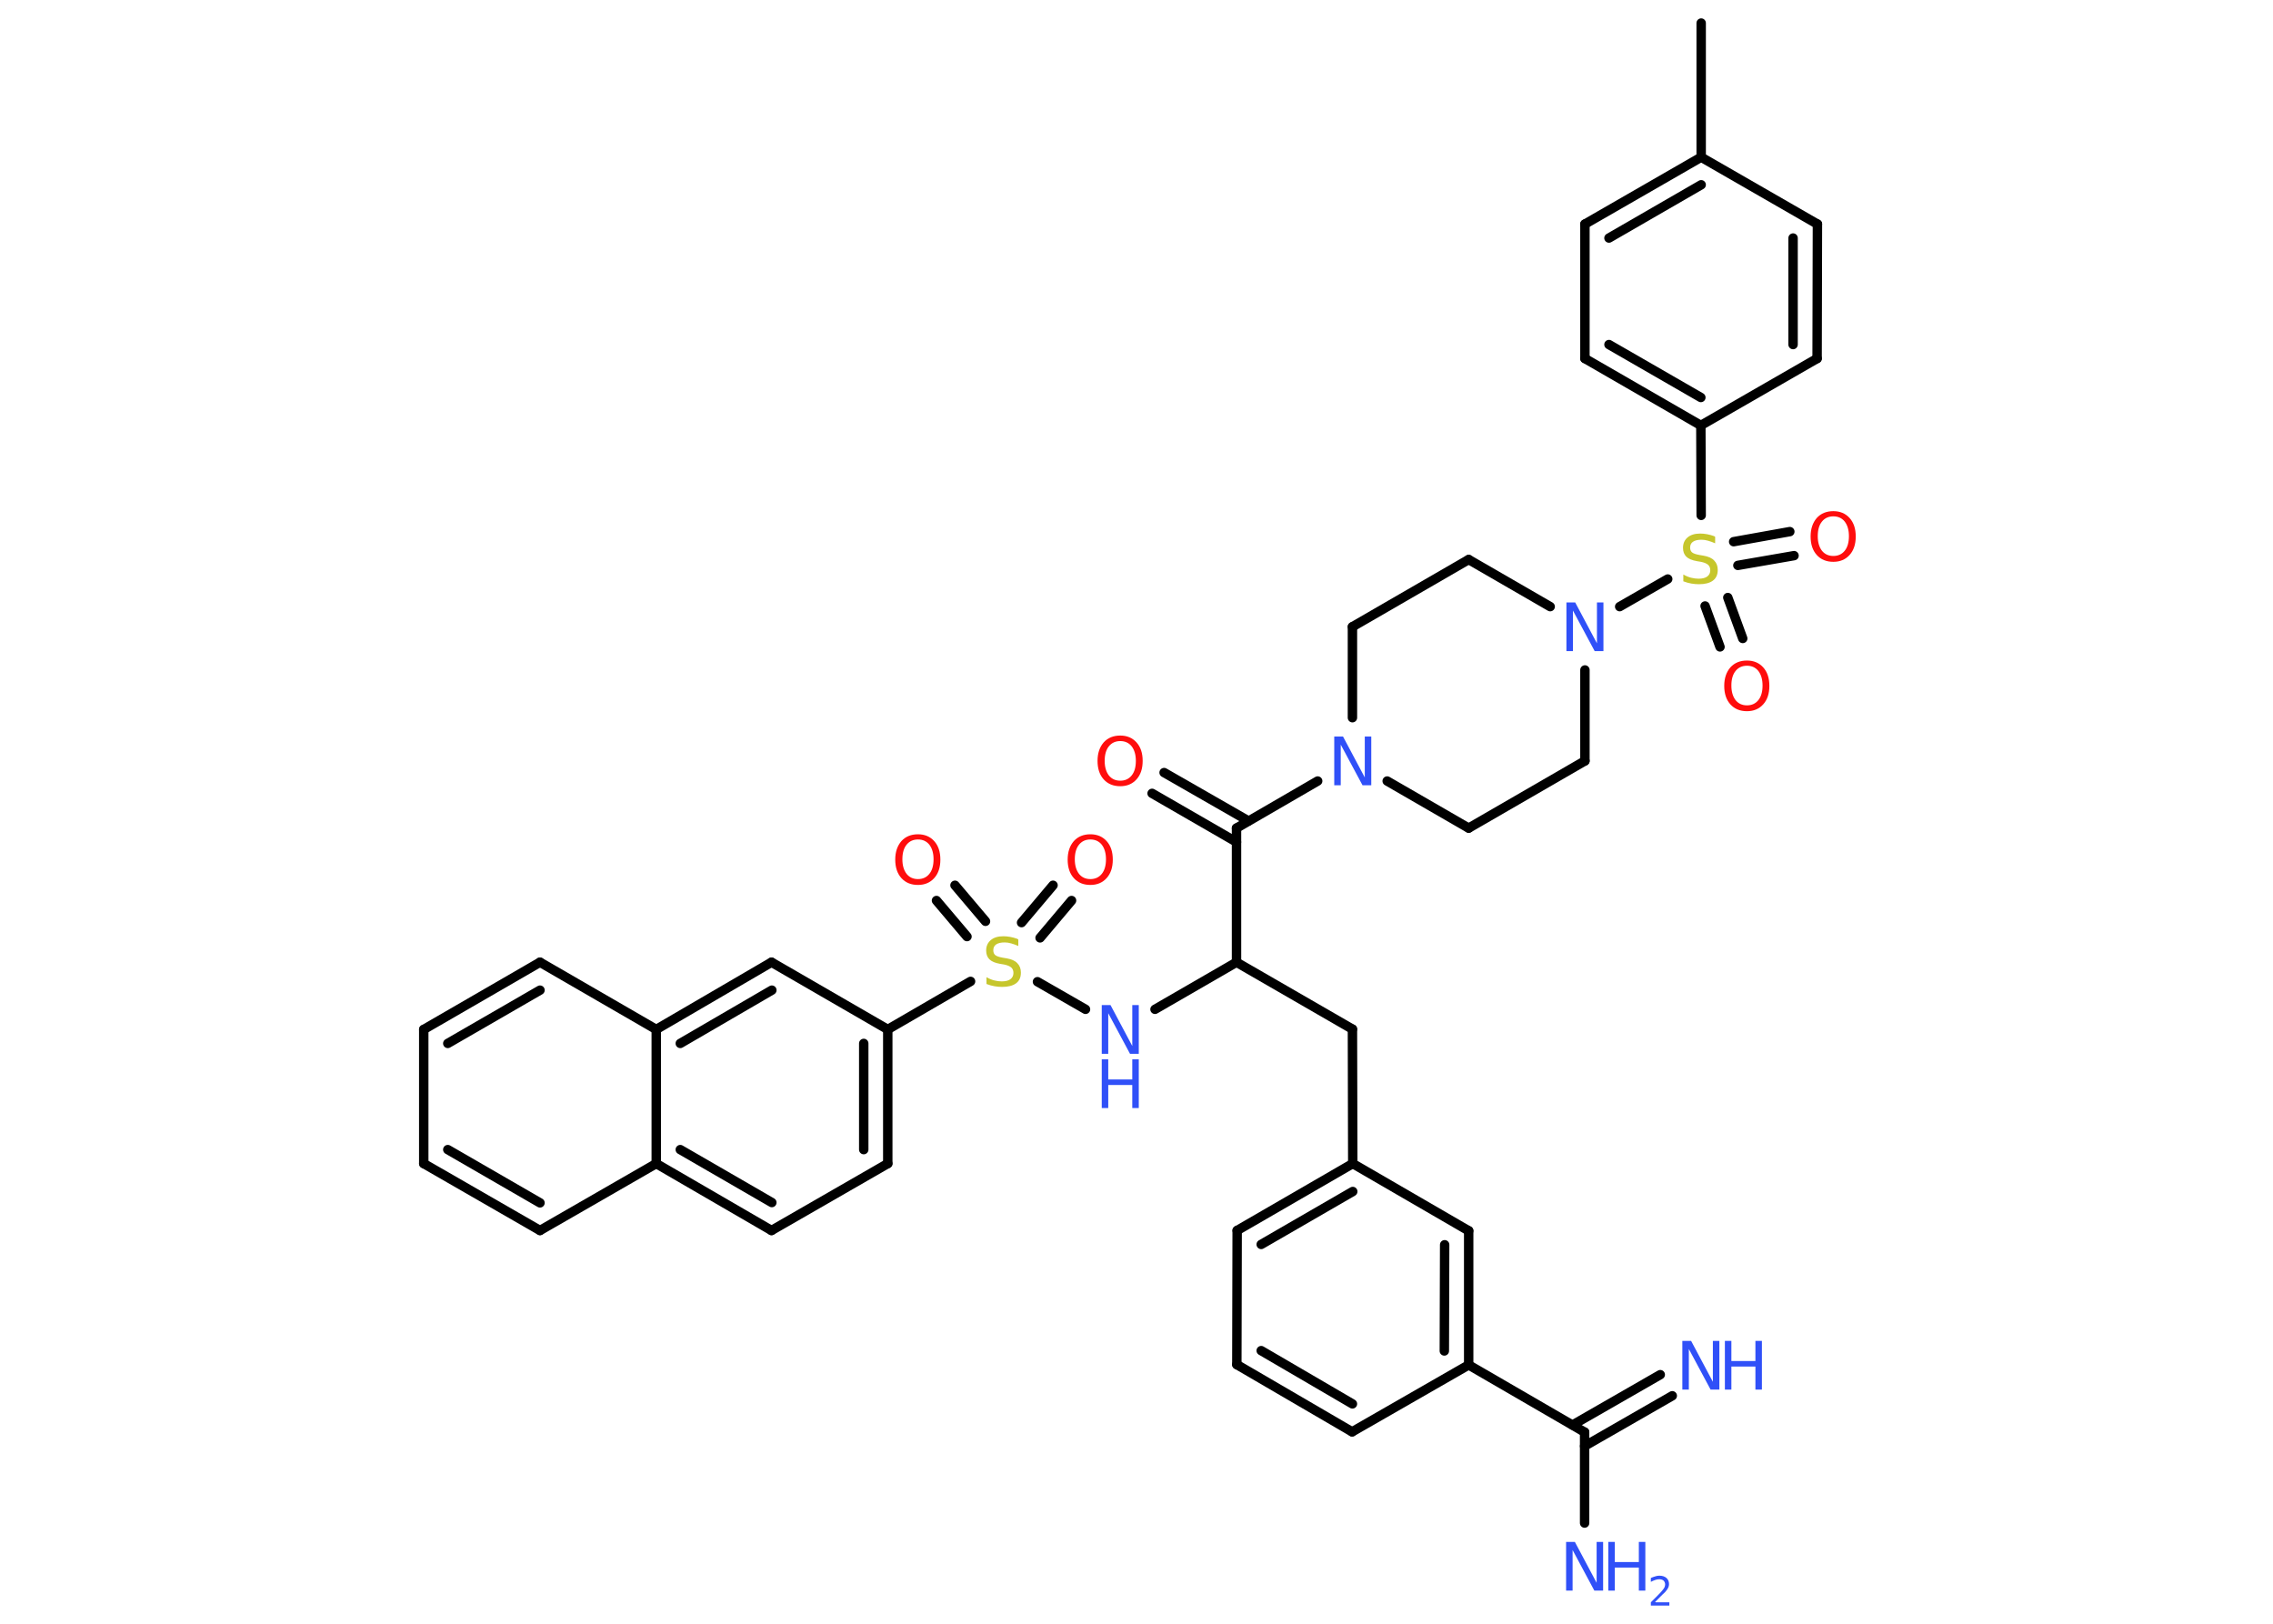<?xml version='1.0' encoding='UTF-8'?>
<!DOCTYPE svg PUBLIC "-//W3C//DTD SVG 1.1//EN" "http://www.w3.org/Graphics/SVG/1.1/DTD/svg11.dtd">
<svg version='1.2' xmlns='http://www.w3.org/2000/svg' xmlns:xlink='http://www.w3.org/1999/xlink' width='70.0mm' height='50.0mm' viewBox='0 0 70.0 50.0'>
  <desc>Generated by the Chemistry Development Kit (http://github.com/cdk)</desc>
  <g stroke-linecap='round' stroke-linejoin='round' stroke='#000000' stroke-width='.29' fill='#3050F8'>
    <rect x='.0' y='.0' width='70.0' height='50.0' fill='#FFFFFF' stroke='none'/>
    <g id='mol1' class='mol'>
      <line id='mol1bnd1' class='bond' x1='52.39' y1='.71' x2='52.39' y2='4.84'/>
      <g id='mol1bnd2' class='bond'>
        <line x1='52.39' y1='4.84' x2='48.81' y2='6.9'/>
        <line x1='52.39' y1='5.69' x2='49.55' y2='7.33'/>
      </g>
      <line id='mol1bnd3' class='bond' x1='48.81' y1='6.9' x2='48.81' y2='11.04'/>
      <g id='mol1bnd4' class='bond'>
        <line x1='48.81' y1='11.04' x2='52.38' y2='13.1'/>
        <line x1='49.55' y1='10.61' x2='52.38' y2='12.24'/>
      </g>
      <line id='mol1bnd5' class='bond' x1='52.38' y1='13.1' x2='52.39' y2='15.87'/>
      <g id='mol1bnd6' class='bond'>
        <line x1='53.21' y1='18.4' x2='53.67' y2='19.66'/>
        <line x1='52.51' y1='18.66' x2='52.97' y2='19.92'/>
      </g>
      <g id='mol1bnd7' class='bond'>
        <line x1='53.39' y1='16.68' x2='55.12' y2='16.37'/>
        <line x1='53.52' y1='17.41' x2='55.25' y2='17.11'/>
      </g>
      <line id='mol1bnd8' class='bond' x1='51.36' y1='17.83' x2='49.88' y2='18.68'/>
      <line id='mol1bnd9' class='bond' x1='48.81' y1='20.63' x2='48.81' y2='23.43'/>
      <line id='mol1bnd10' class='bond' x1='48.81' y1='23.43' x2='45.23' y2='25.5'/>
      <line id='mol1bnd11' class='bond' x1='45.23' y1='25.5' x2='42.72' y2='24.05'/>
      <line id='mol1bnd12' class='bond' x1='40.58' y1='24.05' x2='38.08' y2='25.5'/>
      <g id='mol1bnd13' class='bond'>
        <line x1='38.08' y1='25.93' x2='35.48' y2='24.43'/>
        <line x1='38.45' y1='25.28' x2='35.85' y2='23.79'/>
      </g>
      <line id='mol1bnd14' class='bond' x1='38.08' y1='25.5' x2='38.08' y2='29.63'/>
      <line id='mol1bnd15' class='bond' x1='38.08' y1='29.63' x2='41.65' y2='31.69'/>
      <line id='mol1bnd16' class='bond' x1='41.65' y1='31.69' x2='41.66' y2='35.83'/>
      <g id='mol1bnd17' class='bond'>
        <line x1='41.66' y1='35.83' x2='38.1' y2='37.89'/>
        <line x1='41.66' y1='36.69' x2='38.84' y2='38.32'/>
      </g>
      <line id='mol1bnd18' class='bond' x1='38.1' y1='37.89' x2='38.09' y2='42.02'/>
      <g id='mol1bnd19' class='bond'>
        <line x1='38.09' y1='42.02' x2='41.64' y2='44.09'/>
        <line x1='38.84' y1='41.59' x2='41.65' y2='43.23'/>
      </g>
      <line id='mol1bnd20' class='bond' x1='41.64' y1='44.09' x2='45.23' y2='42.03'/>
      <line id='mol1bnd21' class='bond' x1='45.23' y1='42.03' x2='48.8' y2='44.1'/>
      <g id='mol1bnd22' class='bond'>
        <line x1='48.43' y1='43.88' x2='51.13' y2='42.33'/>
        <line x1='48.8' y1='44.53' x2='51.5' y2='42.98'/>
      </g>
      <line id='mol1bnd23' class='bond' x1='48.8' y1='44.1' x2='48.8' y2='46.9'/>
      <g id='mol1bnd24' class='bond'>
        <line x1='45.23' y1='42.03' x2='45.23' y2='37.9'/>
        <line x1='44.48' y1='41.6' x2='44.49' y2='38.33'/>
      </g>
      <line id='mol1bnd25' class='bond' x1='41.66' y1='35.83' x2='45.23' y2='37.9'/>
      <line id='mol1bnd26' class='bond' x1='38.08' y1='29.63' x2='35.57' y2='31.08'/>
      <line id='mol1bnd27' class='bond' x1='33.43' y1='31.08' x2='31.95' y2='30.23'/>
      <g id='mol1bnd28' class='bond'>
        <line x1='31.46' y1='28.41' x2='32.43' y2='27.26'/>
        <line x1='32.03' y1='28.88' x2='33.0' y2='27.73'/>
      </g>
      <g id='mol1bnd29' class='bond'>
        <line x1='29.78' y1='28.84' x2='28.84' y2='27.73'/>
        <line x1='30.35' y1='28.37' x2='29.41' y2='27.26'/>
      </g>
      <line id='mol1bnd30' class='bond' x1='29.89' y1='30.22' x2='27.34' y2='31.7'/>
      <g id='mol1bnd31' class='bond'>
        <line x1='27.34' y1='35.83' x2='27.34' y2='31.7'/>
        <line x1='26.6' y1='35.4' x2='26.6' y2='32.13'/>
      </g>
      <line id='mol1bnd32' class='bond' x1='27.34' y1='35.83' x2='23.76' y2='37.89'/>
      <g id='mol1bnd33' class='bond'>
        <line x1='20.21' y1='35.83' x2='23.76' y2='37.89'/>
        <line x1='20.95' y1='35.4' x2='23.77' y2='37.03'/>
      </g>
      <line id='mol1bnd34' class='bond' x1='20.21' y1='35.83' x2='16.63' y2='37.89'/>
      <g id='mol1bnd35' class='bond'>
        <line x1='13.05' y1='35.83' x2='16.63' y2='37.89'/>
        <line x1='13.79' y1='35.4' x2='16.63' y2='37.04'/>
      </g>
      <line id='mol1bnd36' class='bond' x1='13.05' y1='35.83' x2='13.05' y2='31.7'/>
      <g id='mol1bnd37' class='bond'>
        <line x1='16.63' y1='29.63' x2='13.05' y2='31.7'/>
        <line x1='16.63' y1='30.49' x2='13.79' y2='32.13'/>
      </g>
      <line id='mol1bnd38' class='bond' x1='16.63' y1='29.63' x2='20.21' y2='31.7'/>
      <line id='mol1bnd39' class='bond' x1='20.21' y1='35.83' x2='20.21' y2='31.7'/>
      <g id='mol1bnd40' class='bond'>
        <line x1='23.76' y1='29.63' x2='20.21' y2='31.7'/>
        <line x1='23.77' y1='30.49' x2='20.95' y2='32.13'/>
      </g>
      <line id='mol1bnd41' class='bond' x1='27.34' y1='31.7' x2='23.76' y2='29.63'/>
      <line id='mol1bnd42' class='bond' x1='41.65' y1='22.1' x2='41.65' y2='19.3'/>
      <line id='mol1bnd43' class='bond' x1='41.65' y1='19.3' x2='45.23' y2='17.23'/>
      <line id='mol1bnd44' class='bond' x1='47.74' y1='18.68' x2='45.23' y2='17.23'/>
      <line id='mol1bnd45' class='bond' x1='52.38' y1='13.1' x2='55.96' y2='11.04'/>
      <g id='mol1bnd46' class='bond'>
        <line x1='55.96' y1='11.04' x2='55.97' y2='6.9'/>
        <line x1='55.22' y1='10.61' x2='55.22' y2='7.33'/>
      </g>
      <line id='mol1bnd47' class='bond' x1='52.39' y1='4.84' x2='55.97' y2='6.9'/>
      <path id='mol1atm6' class='atom' d='M52.82 16.53v.2q-.11 -.05 -.22 -.08q-.1 -.03 -.2 -.03q-.17 .0 -.26 .06q-.09 .06 -.09 .18q.0 .1 .06 .15q.06 .05 .23 .08l.12 .02q.23 .04 .33 .15q.11 .11 .11 .29q.0 .22 -.15 .33q-.15 .11 -.43 .11q-.11 .0 -.23 -.02q-.12 -.02 -.25 -.07v-.21q.12 .07 .24 .1q.12 .03 .23 .03q.18 .0 .27 -.07q.09 -.07 .09 -.19q.0 -.11 -.07 -.17q-.07 -.06 -.22 -.09l-.12 -.02q-.23 -.04 -.33 -.14q-.1 -.1 -.1 -.27q.0 -.2 .14 -.32q.14 -.12 .39 -.12q.1 .0 .21 .02q.11 .02 .22 .06z' stroke='none' fill='#C6C62C'/>
      <path id='mol1atm7' class='atom' d='M53.8 20.5q-.22 .0 -.35 .16q-.13 .16 -.13 .45q.0 .28 .13 .45q.13 .16 .35 .16q.22 .0 .35 -.16q.13 -.16 .13 -.45q.0 -.28 -.13 -.45q-.13 -.16 -.35 -.16zM53.8 20.34q.31 .0 .5 .21q.19 .21 .19 .57q.0 .36 -.19 .57q-.19 .21 -.5 .21q-.32 .0 -.51 -.21q-.19 -.21 -.19 -.57q.0 -.35 .19 -.57q.19 -.21 .51 -.21z' stroke='none' fill='#FF0D0D'/>
      <path id='mol1atm8' class='atom' d='M56.46 15.9q-.22 .0 -.35 .16q-.13 .16 -.13 .45q.0 .28 .13 .45q.13 .16 .35 .16q.22 .0 .35 -.16q.13 -.16 .13 -.45q.0 -.28 -.13 -.45q-.13 -.16 -.35 -.16zM56.46 15.74q.31 .0 .5 .21q.19 .21 .19 .57q.0 .36 -.19 .57q-.19 .21 -.5 .21q-.32 .0 -.51 -.21q-.19 -.21 -.19 -.57q.0 -.35 .19 -.57q.19 -.21 .51 -.21z' stroke='none' fill='#FF0D0D'/>
      <path id='mol1atm9' class='atom' d='M48.24 18.55h.27l.67 1.26v-1.26h.2v1.5h-.27l-.67 -1.25v1.25h-.2v-1.5z' stroke='none'/>
      <path id='mol1atm12' class='atom' d='M41.09 22.68h.27l.67 1.26v-1.26h.2v1.5h-.27l-.67 -1.25v1.25h-.2v-1.5z' stroke='none'/>
      <path id='mol1atm14' class='atom' d='M34.5 22.82q-.22 .0 -.35 .16q-.13 .16 -.13 .45q.0 .28 .13 .45q.13 .16 .35 .16q.22 .0 .35 -.16q.13 -.16 .13 -.45q.0 -.28 -.13 -.45q-.13 -.16 -.35 -.16zM34.5 22.65q.31 .0 .5 .21q.19 .21 .19 .57q.0 .36 -.19 .57q-.19 .21 -.5 .21q-.32 .0 -.51 -.21q-.19 -.21 -.19 -.57q.0 -.35 .19 -.57q.19 -.21 .51 -.21z' stroke='none' fill='#FF0D0D'/>
      <g id='mol1atm23' class='atom'>
        <path d='M51.81 41.29h.27l.67 1.26v-1.26h.2v1.5h-.27l-.67 -1.25v1.25h-.2v-1.5z' stroke='none'/>
        <path d='M53.12 41.29h.2v.62h.74v-.62h.2v1.5h-.2v-.71h-.74v.71h-.2v-1.5z' stroke='none'/>
      </g>
      <g id='mol1atm24' class='atom'>
        <path d='M48.23 47.48h.27l.67 1.26v-1.26h.2v1.5h-.27l-.67 -1.25v1.25h-.2v-1.5z' stroke='none'/>
        <path d='M49.53 47.48h.2v.62h.74v-.62h.2v1.5h-.2v-.71h-.74v.71h-.2v-1.5z' stroke='none'/>
        <path d='M50.99 49.34h.42v.1h-.57v-.1q.07 -.07 .19 -.19q.12 -.12 .15 -.16q.06 -.07 .08 -.11q.02 -.05 .02 -.09q.0 -.07 -.05 -.12q-.05 -.04 -.13 -.04q-.06 .0 -.12 .02q-.06 .02 -.14 .06v-.12q.07 -.03 .14 -.05q.06 -.02 .12 -.02q.14 .0 .22 .07q.08 .07 .08 .19q.0 .05 -.02 .1q-.02 .05 -.08 .12q-.01 .02 -.1 .1q-.08 .08 -.23 .23z' stroke='none'/>
      </g>
      <g id='mol1atm26' class='atom'>
        <path d='M33.93 30.95h.27l.67 1.26v-1.26h.2v1.5h-.27l-.67 -1.25v1.25h-.2v-1.5z' stroke='none'/>
        <path d='M33.93 32.62h.2v.62h.74v-.62h.2v1.5h-.2v-.71h-.74v.71h-.2v-1.5z' stroke='none'/>
      </g>
      <path id='mol1atm27' class='atom' d='M31.36 28.93v.2q-.11 -.05 -.22 -.08q-.1 -.03 -.2 -.03q-.17 .0 -.26 .06q-.09 .06 -.09 .18q.0 .1 .06 .15q.06 .05 .23 .08l.12 .02q.23 .04 .33 .15q.11 .11 .11 .29q.0 .22 -.15 .33q-.15 .11 -.43 .11q-.11 .0 -.23 -.02q-.12 -.02 -.25 -.07v-.21q.12 .07 .24 .1q.12 .03 .23 .03q.18 .0 .27 -.07q.09 -.07 .09 -.19q.0 -.11 -.07 -.17q-.07 -.06 -.22 -.09l-.12 -.02q-.23 -.04 -.33 -.14q-.1 -.1 -.1 -.27q.0 -.2 .14 -.32q.14 -.12 .39 -.12q.1 .0 .21 .02q.11 .02 .22 .06z' stroke='none' fill='#C6C62C'/>
      <path id='mol1atm28' class='atom' d='M33.58 25.85q-.22 .0 -.35 .16q-.13 .16 -.13 .45q.0 .28 .13 .45q.13 .16 .35 .16q.22 .0 .35 -.16q.13 -.16 .13 -.45q.0 -.28 -.13 -.45q-.13 -.16 -.35 -.16zM33.58 25.69q.31 .0 .5 .21q.19 .21 .19 .57q.0 .36 -.19 .57q-.19 .21 -.5 .21q-.32 .0 -.51 -.21q-.19 -.21 -.19 -.57q.0 -.35 .19 -.57q.19 -.21 .51 -.21z' stroke='none' fill='#FF0D0D'/>
      <path id='mol1atm29' class='atom' d='M28.27 25.85q-.22 .0 -.35 .16q-.13 .16 -.13 .45q.0 .28 .13 .45q.13 .16 .35 .16q.22 .0 .35 -.16q.13 -.16 .13 -.45q.0 -.28 -.13 -.45q-.13 -.16 -.35 -.16zM28.27 25.69q.31 .0 .5 .21q.19 .21 .19 .57q.0 .36 -.19 .57q-.19 .21 -.5 .21q-.32 .0 -.51 -.21q-.19 -.21 -.19 -.57q.0 -.35 .19 -.57q.19 -.21 .51 -.21z' stroke='none' fill='#FF0D0D'/>
    </g>
  </g>
</svg>
